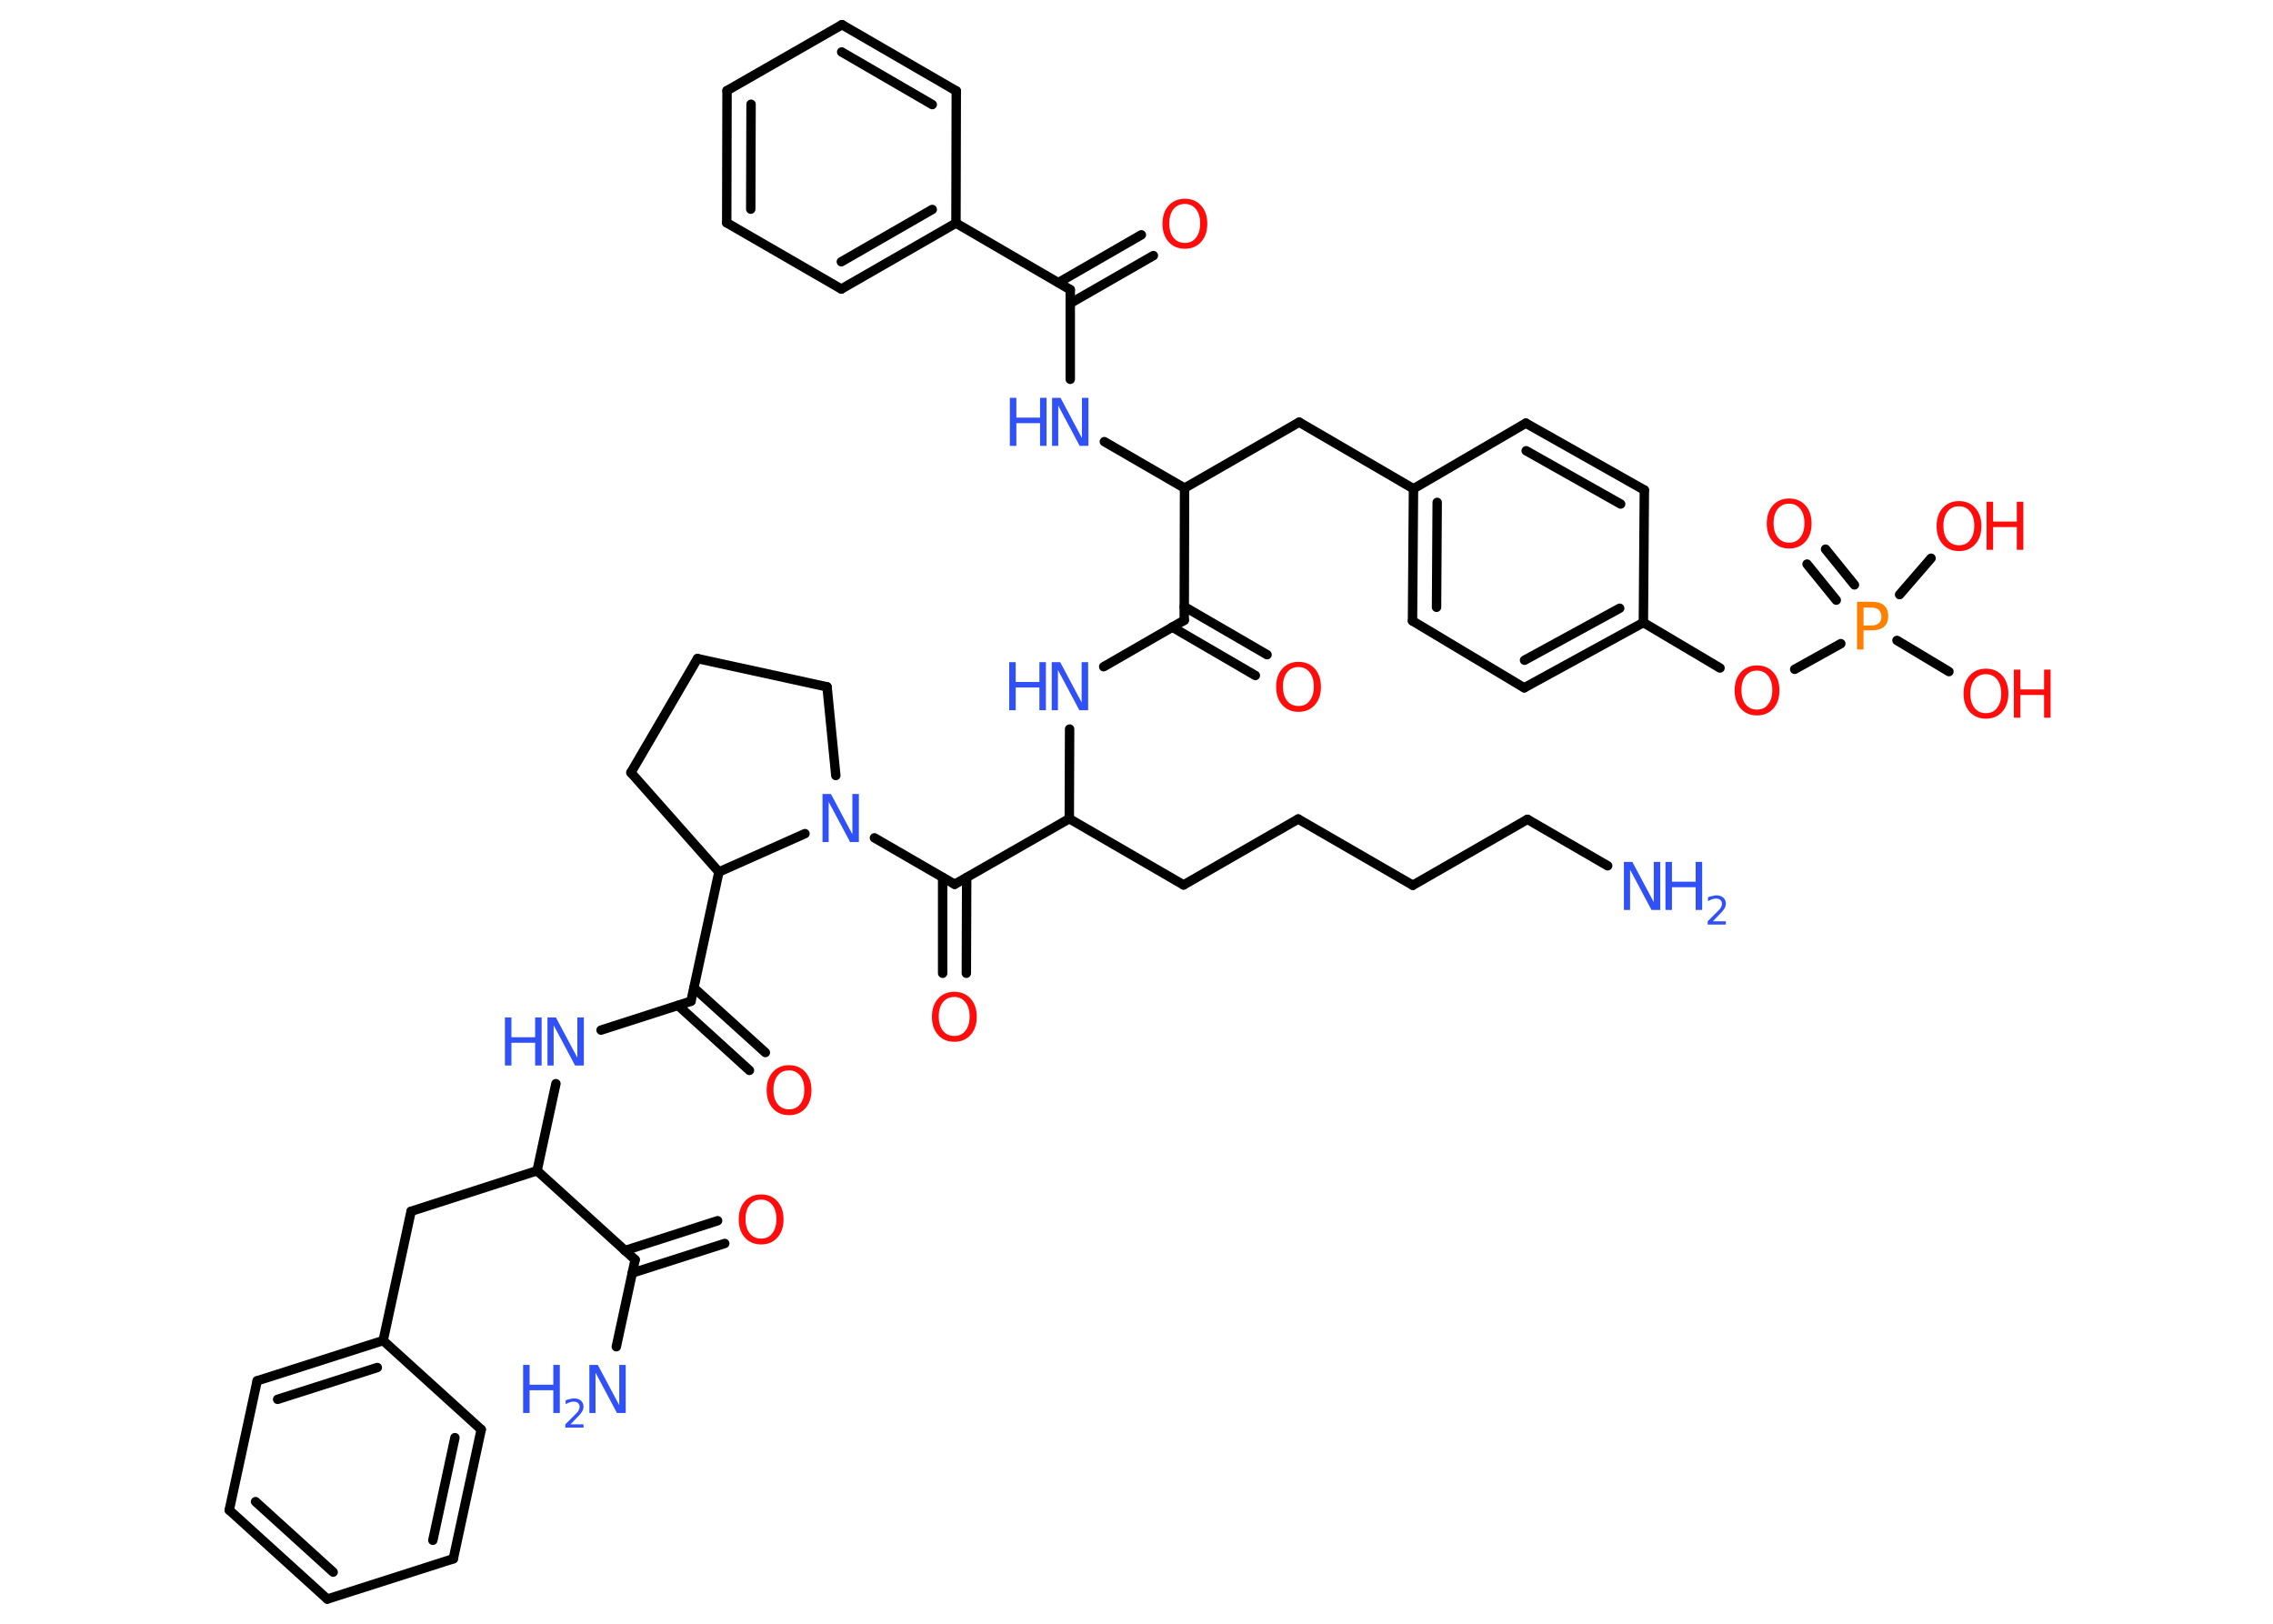 <?xml version='1.0' encoding='UTF-8'?>
<!DOCTYPE svg PUBLIC "-//W3C//DTD SVG 1.1//EN" "http://www.w3.org/Graphics/SVG/1.1/DTD/svg11.dtd">
<svg version='1.2' xmlns='http://www.w3.org/2000/svg' xmlns:xlink='http://www.w3.org/1999/xlink' width='70.0mm' height='50.0mm' viewBox='0 0 70.0 50.0'>
  <desc>Generated by the Chemistry Development Kit (http://github.com/cdk)</desc>
  <g stroke-linecap='round' stroke-linejoin='round' stroke='#000000' stroke-width='.29' fill='#3050F8'>
    <rect x='.0' y='.0' width='70.0' height='50.0' fill='#FFFFFF' stroke='none'/>
    <g id='mol1' class='mol'>
      <line id='mol1bnd1' class='bond' x1='49.51' y1='26.66' x2='47.04' y2='25.23'/>
      <line id='mol1bnd2' class='bond' x1='47.04' y1='25.23' x2='43.51' y2='27.26'/>
      <line id='mol1bnd3' class='bond' x1='43.51' y1='27.26' x2='39.98' y2='25.22'/>
      <line id='mol1bnd4' class='bond' x1='39.98' y1='25.22' x2='36.45' y2='27.25'/>
      <line id='mol1bnd5' class='bond' x1='36.45' y1='27.25' x2='32.93' y2='25.21'/>
      <line id='mol1bnd6' class='bond' x1='32.93' y1='25.21' x2='32.94' y2='22.45'/>
      <line id='mol1bnd7' class='bond' x1='33.99' y1='20.53' x2='36.47' y2='19.1'/>
      <g id='mol1bnd8' class='bond'>
        <line x1='36.47' y1='18.68' x2='39.02' y2='20.16'/>
        <line x1='36.1' y1='19.31' x2='38.66' y2='20.8'/>
      </g>
      <line id='mol1bnd9' class='bond' x1='36.47' y1='19.1' x2='36.48' y2='15.03'/>
      <line id='mol1bnd10' class='bond' x1='36.48' y1='15.03' x2='40.01' y2='13.0'/>
      <line id='mol1bnd11' class='bond' x1='40.01' y1='13.0' x2='43.53' y2='15.05'/>
      <g id='mol1bnd12' class='bond'>
        <line x1='43.53' y1='15.05' x2='43.5' y2='19.12'/>
        <line x1='44.26' y1='15.47' x2='44.24' y2='18.7'/>
      </g>
      <line id='mol1bnd13' class='bond' x1='43.5' y1='19.12' x2='46.94' y2='21.18'/>
      <g id='mol1bnd14' class='bond'>
        <line x1='46.94' y1='21.18' x2='50.61' y2='19.17'/>
        <line x1='46.95' y1='20.33' x2='49.88' y2='18.73'/>
      </g>
      <line id='mol1bnd15' class='bond' x1='50.61' y1='19.17' x2='52.97' y2='20.57'/>
      <line id='mol1bnd16' class='bond' x1='55.27' y1='20.61' x2='56.69' y2='19.82'/>
      <g id='mol1bnd17' class='bond'>
        <line x1='56.55' y1='18.48' x2='55.65' y2='17.37'/>
        <line x1='57.11' y1='18.01' x2='56.22' y2='16.91'/>
      </g>
      <line id='mol1bnd18' class='bond' x1='58.42' y1='19.72' x2='60.02' y2='20.68'/>
      <line id='mol1bnd19' class='bond' x1='58.5' y1='18.31' x2='59.47' y2='17.19'/>
      <line id='mol1bnd20' class='bond' x1='50.61' y1='19.17' x2='50.64' y2='15.09'/>
      <g id='mol1bnd21' class='bond'>
        <line x1='50.64' y1='15.09' x2='46.99' y2='13.03'/>
        <line x1='49.91' y1='15.52' x2='47.0' y2='13.88'/>
      </g>
      <line id='mol1bnd22' class='bond' x1='43.53' y1='15.05' x2='46.99' y2='13.03'/>
      <line id='mol1bnd23' class='bond' x1='36.48' y1='15.03' x2='34.01' y2='13.6'/>
      <line id='mol1bnd24' class='bond' x1='32.96' y1='11.68' x2='32.96' y2='8.92'/>
      <g id='mol1bnd25' class='bond'>
        <line x1='32.6' y1='8.7' x2='35.15' y2='7.23'/>
        <line x1='32.96' y1='9.34' x2='35.52' y2='7.87'/>
      </g>
      <line id='mol1bnd26' class='bond' x1='32.96' y1='8.92' x2='29.44' y2='6.87'/>
      <g id='mol1bnd27' class='bond'>
        <line x1='25.91' y1='8.9' x2='29.44' y2='6.87'/>
        <line x1='25.91' y1='8.06' x2='28.71' y2='6.45'/>
      </g>
      <line id='mol1bnd28' class='bond' x1='25.91' y1='8.9' x2='22.38' y2='6.86'/>
      <g id='mol1bnd29' class='bond'>
        <line x1='22.39' y1='2.79' x2='22.38' y2='6.86'/>
        <line x1='23.13' y1='3.21' x2='23.12' y2='6.44'/>
      </g>
      <line id='mol1bnd30' class='bond' x1='22.39' y1='2.79' x2='25.93' y2='.76'/>
      <g id='mol1bnd31' class='bond'>
        <line x1='29.45' y1='2.8' x2='25.93' y2='.76'/>
        <line x1='28.71' y1='3.22' x2='25.92' y2='1.6'/>
      </g>
      <line id='mol1bnd32' class='bond' x1='29.44' y1='6.87' x2='29.45' y2='2.8'/>
      <line id='mol1bnd33' class='bond' x1='32.93' y1='25.21' x2='29.4' y2='27.23'/>
      <g id='mol1bnd34' class='bond'>
        <line x1='29.77' y1='27.02' x2='29.76' y2='29.97'/>
        <line x1='29.03' y1='27.02' x2='29.03' y2='29.97'/>
      </g>
      <line id='mol1bnd35' class='bond' x1='29.4' y1='27.23' x2='26.93' y2='25.8'/>
      <line id='mol1bnd36' class='bond' x1='25.74' y1='23.88' x2='25.47' y2='21.15'/>
      <line id='mol1bnd37' class='bond' x1='25.47' y1='21.15' x2='21.48' y2='20.28'/>
      <line id='mol1bnd38' class='bond' x1='21.48' y1='20.28' x2='19.43' y2='23.79'/>
      <line id='mol1bnd39' class='bond' x1='19.43' y1='23.79' x2='22.14' y2='26.85'/>
      <line id='mol1bnd40' class='bond' x1='24.79' y1='25.67' x2='22.14' y2='26.85'/>
      <line id='mol1bnd41' class='bond' x1='22.14' y1='26.85' x2='21.28' y2='30.83'/>
      <g id='mol1bnd42' class='bond'>
        <line x1='21.37' y1='30.42' x2='23.57' y2='32.41'/>
        <line x1='20.88' y1='30.96' x2='23.08' y2='32.96'/>
      </g>
      <line id='mol1bnd43' class='bond' x1='21.28' y1='30.83' x2='18.51' y2='31.72'/>
      <line id='mol1bnd44' class='bond' x1='17.12' y1='33.37' x2='16.54' y2='36.05'/>
      <line id='mol1bnd45' class='bond' x1='16.54' y1='36.05' x2='12.66' y2='37.3'/>
      <line id='mol1bnd46' class='bond' x1='12.66' y1='37.3' x2='11.8' y2='41.28'/>
      <g id='mol1bnd47' class='bond'>
        <line x1='11.8' y1='41.28' x2='7.92' y2='42.52'/>
        <line x1='11.62' y1='42.11' x2='8.55' y2='43.09'/>
      </g>
      <line id='mol1bnd48' class='bond' x1='7.92' y1='42.52' x2='7.06' y2='46.5'/>
      <g id='mol1bnd49' class='bond'>
        <line x1='7.06' y1='46.5' x2='10.08' y2='49.24'/>
        <line x1='7.87' y1='46.24' x2='10.26' y2='48.41'/>
      </g>
      <line id='mol1bnd50' class='bond' x1='10.08' y1='49.24' x2='13.96' y2='48.0'/>
      <g id='mol1bnd51' class='bond'>
        <line x1='13.96' y1='48.0' x2='14.82' y2='44.02'/>
        <line x1='13.33' y1='47.43' x2='14.01' y2='44.27'/>
      </g>
      <line id='mol1bnd52' class='bond' x1='11.8' y1='41.28' x2='14.82' y2='44.02'/>
      <line id='mol1bnd53' class='bond' x1='16.54' y1='36.05' x2='19.56' y2='38.79'/>
      <line id='mol1bnd54' class='bond' x1='19.56' y1='38.79' x2='18.98' y2='41.47'/>
      <g id='mol1bnd55' class='bond'>
        <line x1='19.24' y1='38.51' x2='22.1' y2='37.59'/>
        <line x1='19.47' y1='39.2' x2='22.32' y2='38.29'/>
      </g>
      <g id='mol1atm1' class='atom'>
        <path d='M50.0 26.54h.27l.66 1.24v-1.24h.2v1.48h-.27l-.66 -1.24v1.24h-.19v-1.48z' stroke='none'/>
        <path d='M51.29 26.54h.2v.61h.73v-.61h.2v1.48h-.2v-.7h-.73v.7h-.2v-1.48z' stroke='none'/>
        <path d='M52.73 28.37h.42v.1h-.56v-.1q.07 -.07 .19 -.19q.12 -.12 .15 -.15q.06 -.06 .08 -.11q.02 -.05 .02 -.09q.0 -.07 -.05 -.12q-.05 -.04 -.13 -.04q-.06 .0 -.12 .02q-.06 .02 -.13 .06v-.12q.07 -.03 .14 -.04q.06 -.02 .11 -.02q.14 .0 .22 .07q.08 .07 .08 .19q.0 .05 -.02 .1q-.02 .05 -.07 .11q-.01 .02 -.09 .1q-.08 .08 -.22 .23z' stroke='none'/>
      </g>
      <g id='mol1atm7' class='atom'>
        <path d='M32.38 20.39h.27l.66 1.24v-1.24h.2v1.48h-.27l-.66 -1.24v1.24h-.19v-1.48z' stroke='none'/>
        <path d='M31.08 20.39h.2v.61h.73v-.61h.2v1.48h-.2v-.7h-.73v.7h-.2v-1.48z' stroke='none'/>
      </g>
      <path id='mol1atm9' class='atom' d='M39.99 20.54q-.22 .0 -.35 .16q-.13 .16 -.13 .44q.0 .28 .13 .44q.13 .16 .35 .16q.22 .0 .34 -.16q.13 -.16 .13 -.44q.0 -.28 -.13 -.44q-.13 -.16 -.34 -.16zM39.99 20.38q.31 .0 .5 .21q.19 .21 .19 .56q.0 .35 -.19 .56q-.19 .21 -.5 .21q-.31 .0 -.5 -.21q-.19 -.21 -.19 -.56q.0 -.35 .19 -.56q.19 -.21 .5 -.21z' stroke='none' fill='#FF0D0D'/>
      <path id='mol1atm16' class='atom' d='M54.11 20.65q-.22 .0 -.35 .16q-.13 .16 -.13 .44q.0 .28 .13 .44q.13 .16 .35 .16q.22 .0 .34 -.16q.13 -.16 .13 -.44q.0 -.28 -.13 -.44q-.13 -.16 -.34 -.16zM54.11 20.49q.31 .0 .5 .21q.19 .21 .19 .56q.0 .35 -.19 .56q-.19 .21 -.5 .21q-.31 .0 -.5 -.21q-.19 -.21 -.19 -.56q.0 -.35 .19 -.56q.19 -.21 .5 -.21z' stroke='none' fill='#FF0D0D'/>
      <path id='mol1atm17' class='atom' d='M57.39 18.7v.56h.25q.14 .0 .22 -.07q.08 -.07 .08 -.2q.0 -.13 -.08 -.21q-.08 -.07 -.22 -.07h-.25zM57.19 18.53h.45q.25 .0 .38 .11q.13 .11 .13 .33q.0 .22 -.13 .33q-.13 .11 -.38 .11h-.25v.59h-.2v-1.48z' stroke='none' fill='#FF8000'/>
      <path id='mol1atm18' class='atom' d='M55.1 15.51q-.22 .0 -.35 .16q-.13 .16 -.13 .44q.0 .28 .13 .44q.13 .16 .35 .16q.22 .0 .34 -.16q.13 -.16 .13 -.44q.0 -.28 -.13 -.44q-.13 -.16 -.34 -.16zM55.1 15.35q.31 .0 .5 .21q.19 .21 .19 .56q.0 .35 -.19 .56q-.19 .21 -.5 .21q-.31 .0 -.5 -.21q-.19 -.21 -.19 -.56q.0 -.35 .19 -.56q.19 -.21 .5 -.21z' stroke='none' fill='#FF0D0D'/>
      <g id='mol1atm19' class='atom'>
        <path d='M61.16 20.76q-.22 .0 -.35 .16q-.13 .16 -.13 .44q.0 .28 .13 .44q.13 .16 .35 .16q.22 .0 .34 -.16q.13 -.16 .13 -.44q.0 -.28 -.13 -.44q-.13 -.16 -.34 -.16zM61.16 20.59q.31 .0 .5 .21q.19 .21 .19 .56q.0 .35 -.19 .56q-.19 .21 -.5 .21q-.31 .0 -.5 -.21q-.19 -.21 -.19 -.56q.0 -.35 .19 -.56q.19 -.21 .5 -.21z' stroke='none' fill='#FF0D0D'/>
        <path d='M62.02 20.62h.2v.61h.73v-.61h.2v1.48h-.2v-.7h-.73v.7h-.2v-1.48z' stroke='none' fill='#FF0D0D'/>
      </g>
      <g id='mol1atm20' class='atom'>
        <path d='M60.33 15.59q-.22 .0 -.35 .16q-.13 .16 -.13 .44q.0 .28 .13 .44q.13 .16 .35 .16q.22 .0 .34 -.16q.13 -.16 .13 -.44q.0 -.28 -.13 -.44q-.13 -.16 -.34 -.16zM60.33 15.43q.31 .0 .5 .21q.19 .21 .19 .56q.0 .35 -.19 .56q-.19 .21 -.5 .21q-.31 .0 -.5 -.21q-.19 -.21 -.19 -.56q.0 -.35 .19 -.56q.19 -.21 .5 -.21z' stroke='none' fill='#FF0D0D'/>
        <path d='M61.18 15.45h.2v.61h.73v-.61h.2v1.48h-.2v-.7h-.73v.7h-.2v-1.48z' stroke='none' fill='#FF0D0D'/>
      </g>
      <g id='mol1atm23' class='atom'>
        <path d='M32.39 12.25h.27l.66 1.24v-1.24h.2v1.48h-.27l-.66 -1.24v1.24h-.19v-1.48z' stroke='none'/>
        <path d='M31.1 12.25h.2v.61h.73v-.61h.2v1.48h-.2v-.7h-.73v.7h-.2v-1.48z' stroke='none'/>
      </g>
      <path id='mol1atm25' class='atom' d='M36.49 6.28q-.22 .0 -.35 .16q-.13 .16 -.13 .44q.0 .28 .13 .44q.13 .16 .35 .16q.22 .0 .34 -.16q.13 -.16 .13 -.44q.0 -.28 -.13 -.44q-.13 -.16 -.34 -.16zM36.49 6.12q.31 .0 .5 .21q.19 .21 .19 .56q.0 .35 -.19 .56q-.19 .21 -.5 .21q-.31 .0 -.5 -.21q-.19 -.21 -.19 -.56q.0 -.35 .19 -.56q.19 -.21 .5 -.21z' stroke='none' fill='#FF0D0D'/>
      <path id='mol1atm33' class='atom' d='M29.39 30.7q-.22 .0 -.35 .16q-.13 .16 -.13 .44q.0 .28 .13 .44q.13 .16 .35 .16q.22 .0 .34 -.16q.13 -.16 .13 -.44q.0 -.28 -.13 -.44q-.13 -.16 -.34 -.16zM29.39 30.54q.31 .0 .5 .21q.19 .21 .19 .56q.0 .35 -.19 .56q-.19 .21 -.5 .21q-.31 .0 -.5 -.21q-.19 -.21 -.19 -.56q.0 -.35 .19 -.56q.19 -.21 .5 -.21z' stroke='none' fill='#FF0D0D'/>
      <path id='mol1atm34' class='atom' d='M25.32 24.45h.27l.66 1.24v-1.24h.2v1.48h-.27l-.66 -1.24v1.24h-.19v-1.48z' stroke='none'/>
      <path id='mol1atm40' class='atom' d='M24.3 32.96q-.22 .0 -.35 .16q-.13 .16 -.13 .44q.0 .28 .13 .44q.13 .16 .35 .16q.22 .0 .34 -.16q.13 -.16 .13 -.44q.0 -.28 -.13 -.44q-.13 -.16 -.34 -.16zM24.3 32.8q.31 .0 .5 .21q.19 .21 .19 .56q.0 .35 -.19 .56q-.19 .21 -.5 .21q-.31 .0 -.5 -.21q-.19 -.21 -.19 -.56q.0 -.35 .19 -.56q.19 -.21 .5 -.21z' stroke='none' fill='#FF0D0D'/>
      <g id='mol1atm41' class='atom'>
        <path d='M16.85 31.33h.27l.66 1.24v-1.24h.2v1.48h-.27l-.66 -1.24v1.24h-.19v-1.48z' stroke='none'/>
        <path d='M15.55 31.33h.2v.61h.73v-.61h.2v1.48h-.2v-.7h-.73v.7h-.2v-1.48z' stroke='none'/>
      </g>
      <g id='mol1atm51' class='atom'>
        <path d='M18.14 42.03h.27l.66 1.24v-1.24h.2v1.48h-.27l-.66 -1.24v1.24h-.19v-1.48z' stroke='none'/>
        <path d='M16.11 42.03h.2v.61h.73v-.61h.2v1.48h-.2v-.7h-.73v.7h-.2v-1.48z' stroke='none'/>
        <path d='M17.55 43.86h.42v.1h-.56v-.1q.07 -.07 .19 -.19q.12 -.12 .15 -.15q.06 -.06 .08 -.11q.02 -.05 .02 -.09q.0 -.07 -.05 -.12q-.05 -.04 -.13 -.04q-.06 .0 -.12 .02q-.06 .02 -.13 .06v-.12q.07 -.03 .14 -.04q.06 -.02 .11 -.02q.14 .0 .22 .07q.08 .07 .08 .19q.0 .05 -.02 .1q-.02 .05 -.07 .11q-.01 .02 -.09 .1q-.08 .08 -.22 .23z' stroke='none'/>
      </g>
      <path id='mol1atm52' class='atom' d='M23.44 36.94q-.22 .0 -.35 .16q-.13 .16 -.13 .44q.0 .28 .13 .44q.13 .16 .35 .16q.22 .0 .34 -.16q.13 -.16 .13 -.44q.0 -.28 -.13 -.44q-.13 -.16 -.34 -.16zM23.44 36.78q.31 .0 .5 .21q.19 .21 .19 .56q.0 .35 -.19 .56q-.19 .21 -.5 .21q-.31 .0 -.5 -.21q-.19 -.21 -.19 -.56q.0 -.35 .19 -.56q.19 -.21 .5 -.21z' stroke='none' fill='#FF0D0D'/>
    </g>
  </g>
</svg>
